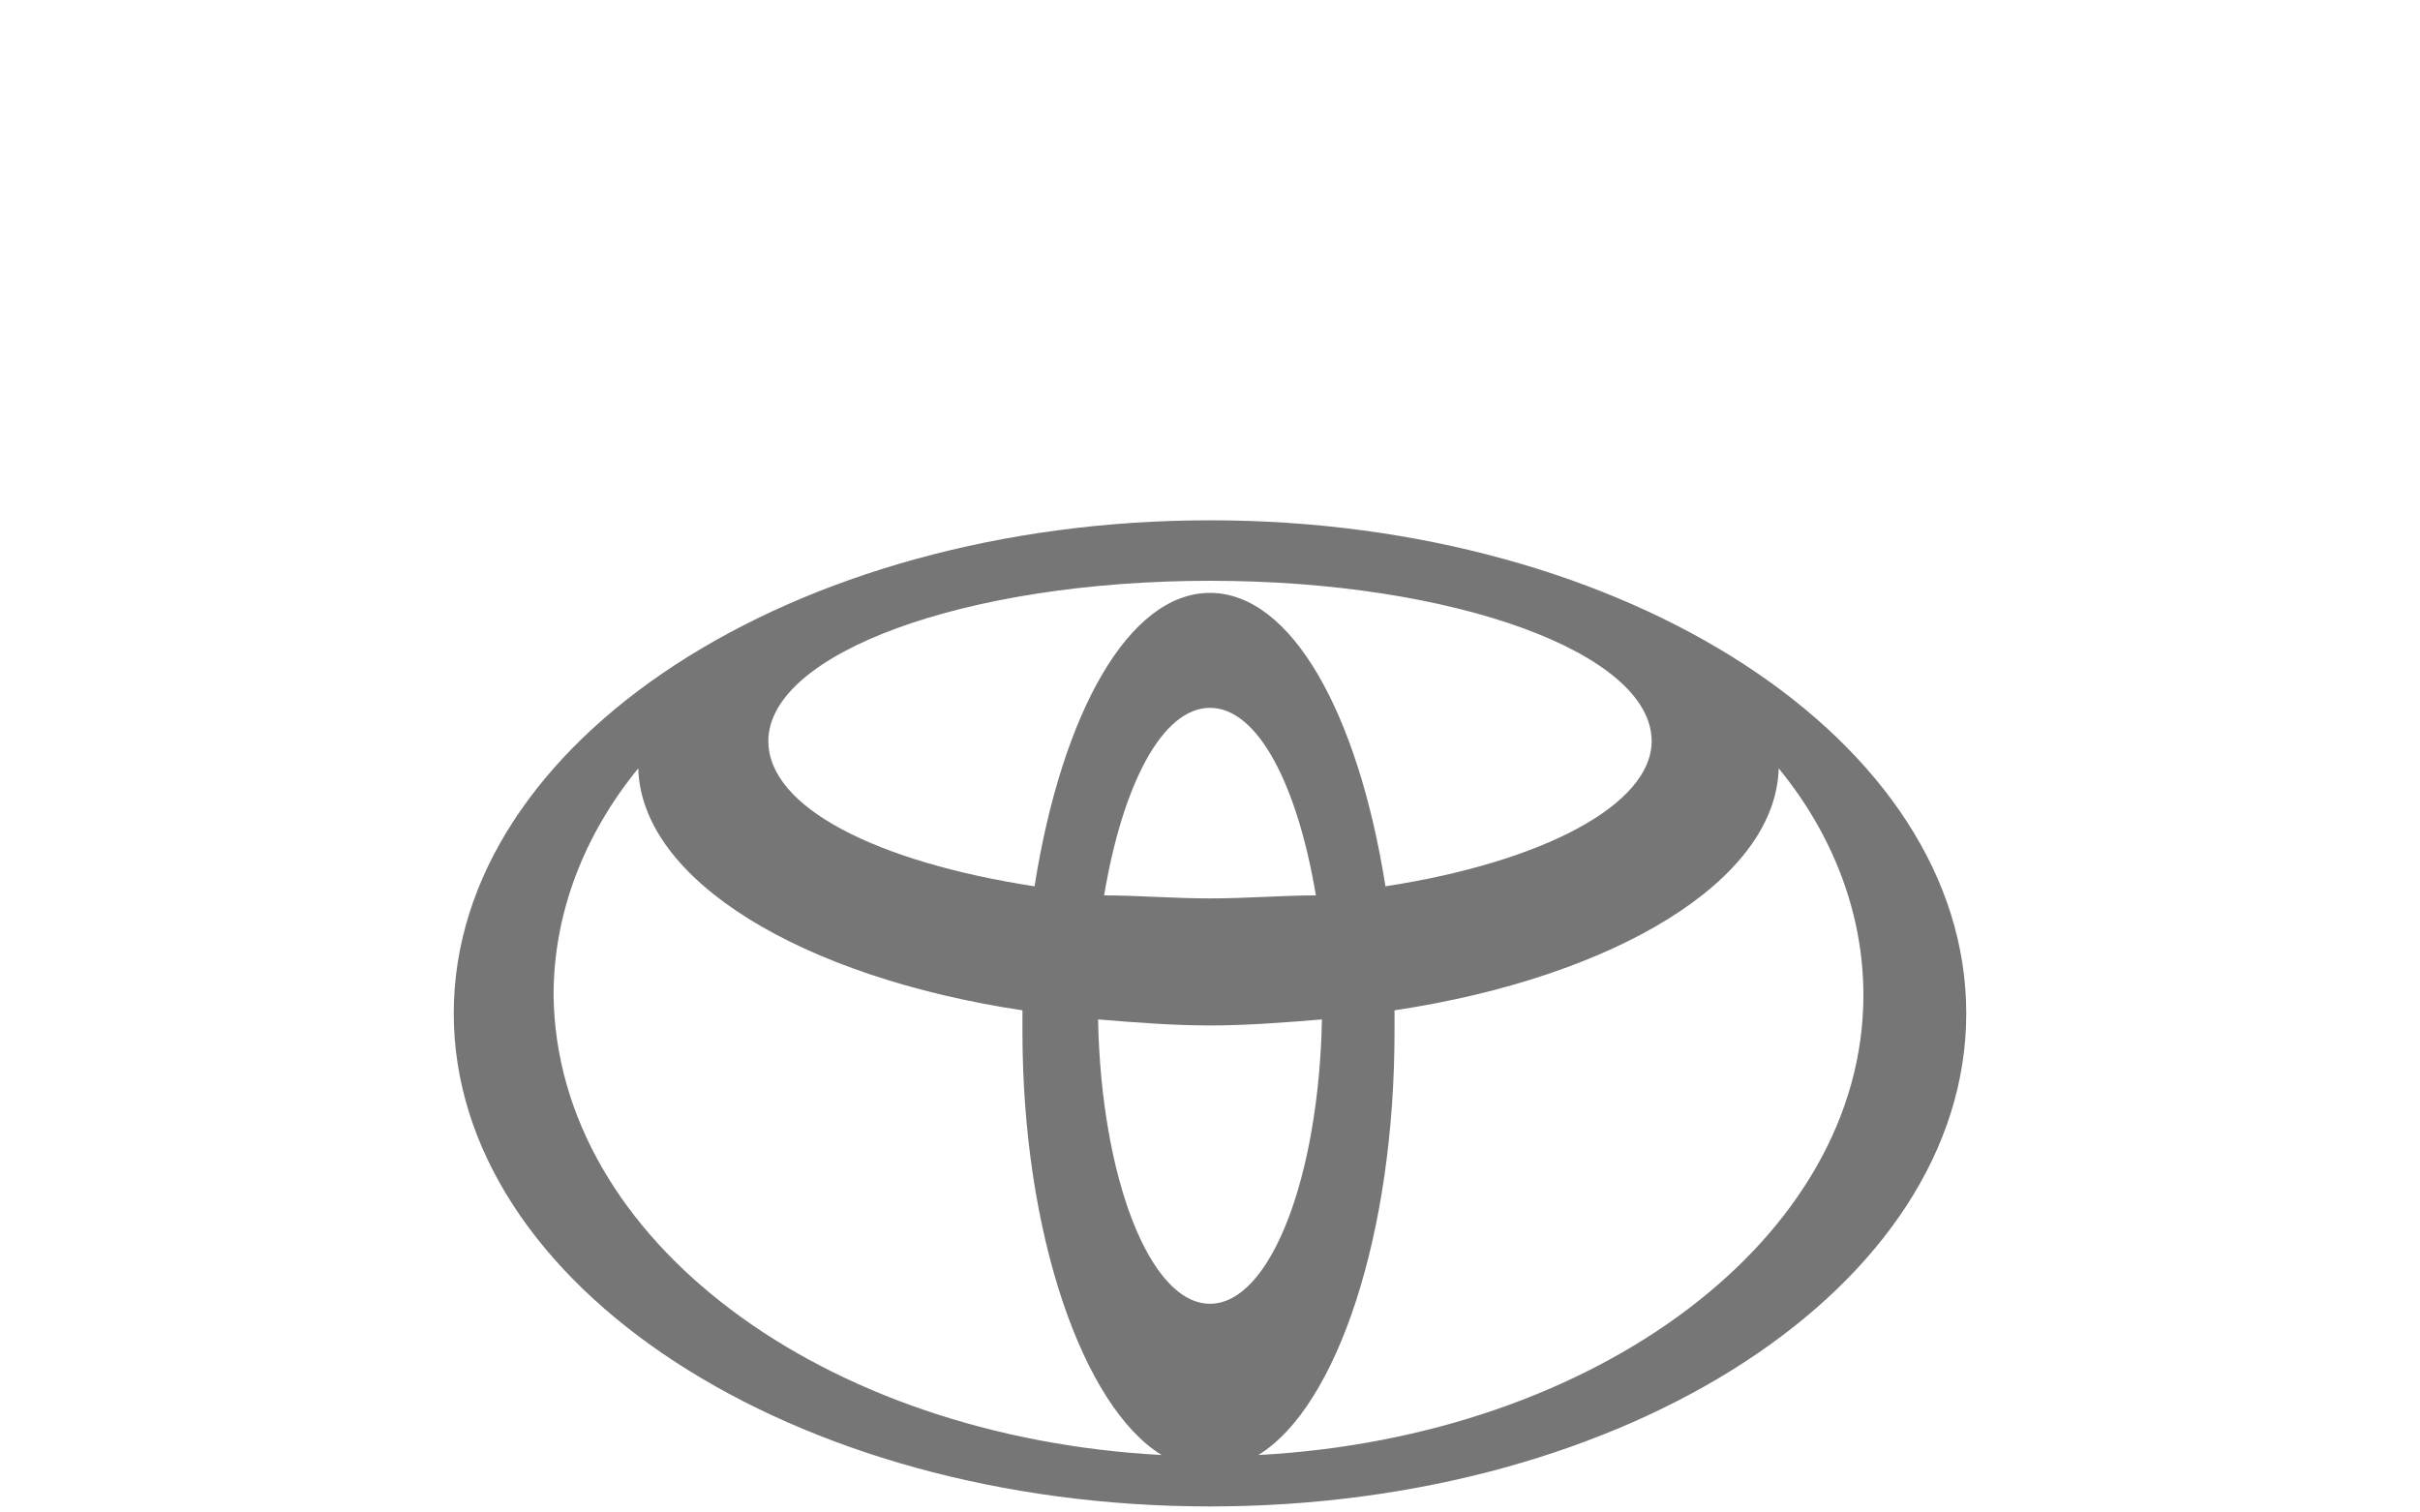 <svg id="toyota" viewBox="0 0 80 50" xmlns="http://www.w3.org/2000/svg" fill="#767676">
    <path d="M38.4,48.1c-2.6-1.6-4.6-7.3-4.6-14c0-0.2,0-0.5,0-0.7l0,0c-7.3-1.1-12.6-4.3-12.7-8l0,0 c-1.8,2.2-2.8,4.8-2.8,7.5C18.4,41,27.2,47.5,38.4,48.1L38.4,48.1z M15,33.5c0-9,11.2-16.3,25-16.3s25,7.3,25,16.3 S53.8,49.8,40,49.8S15,42.5,15,33.5z M40,19.6c2.7,0,4.9,4,5.8,9.7l0,0c5.2-0.8,8.8-2.7,8.8-4.8c0-2.9-6.5-5.3-14.6-5.3 s-14.6,2.4-14.6,5.3c0,2.2,3.6,4,8.8,4.8l0,0C35.1,23.6,37.3,19.6,40,19.6z M41.6,48.1c11.2-0.6,20-7.2,20-15.2c0-2.7-1-5.3-2.8-7.5 l0,0c-0.1,3.7-5.4,6.9-12.7,8l0,0c0,0.2,0,0.5,0,0.7C46.1,40.8,44.2,46.5,41.6,48.1L41.6,48.1z M40,29.7c1.2,0,2.4-0.1,3.5-0.1l0,0 c-0.6-3.6-1.9-6.2-3.5-6.2s-2.9,2.6-3.5,6.2l0,0C37.6,29.6,38.8,29.7,40,29.7z M40,43.1c2,0,3.6-4.2,3.7-9.4l0,0 c-1.2,0.1-2.5,0.2-3.7,0.2s-2.5-0.1-3.7-0.2l0,0C36.4,38.9,38,43.1,40,43.1z"/>
</svg>
